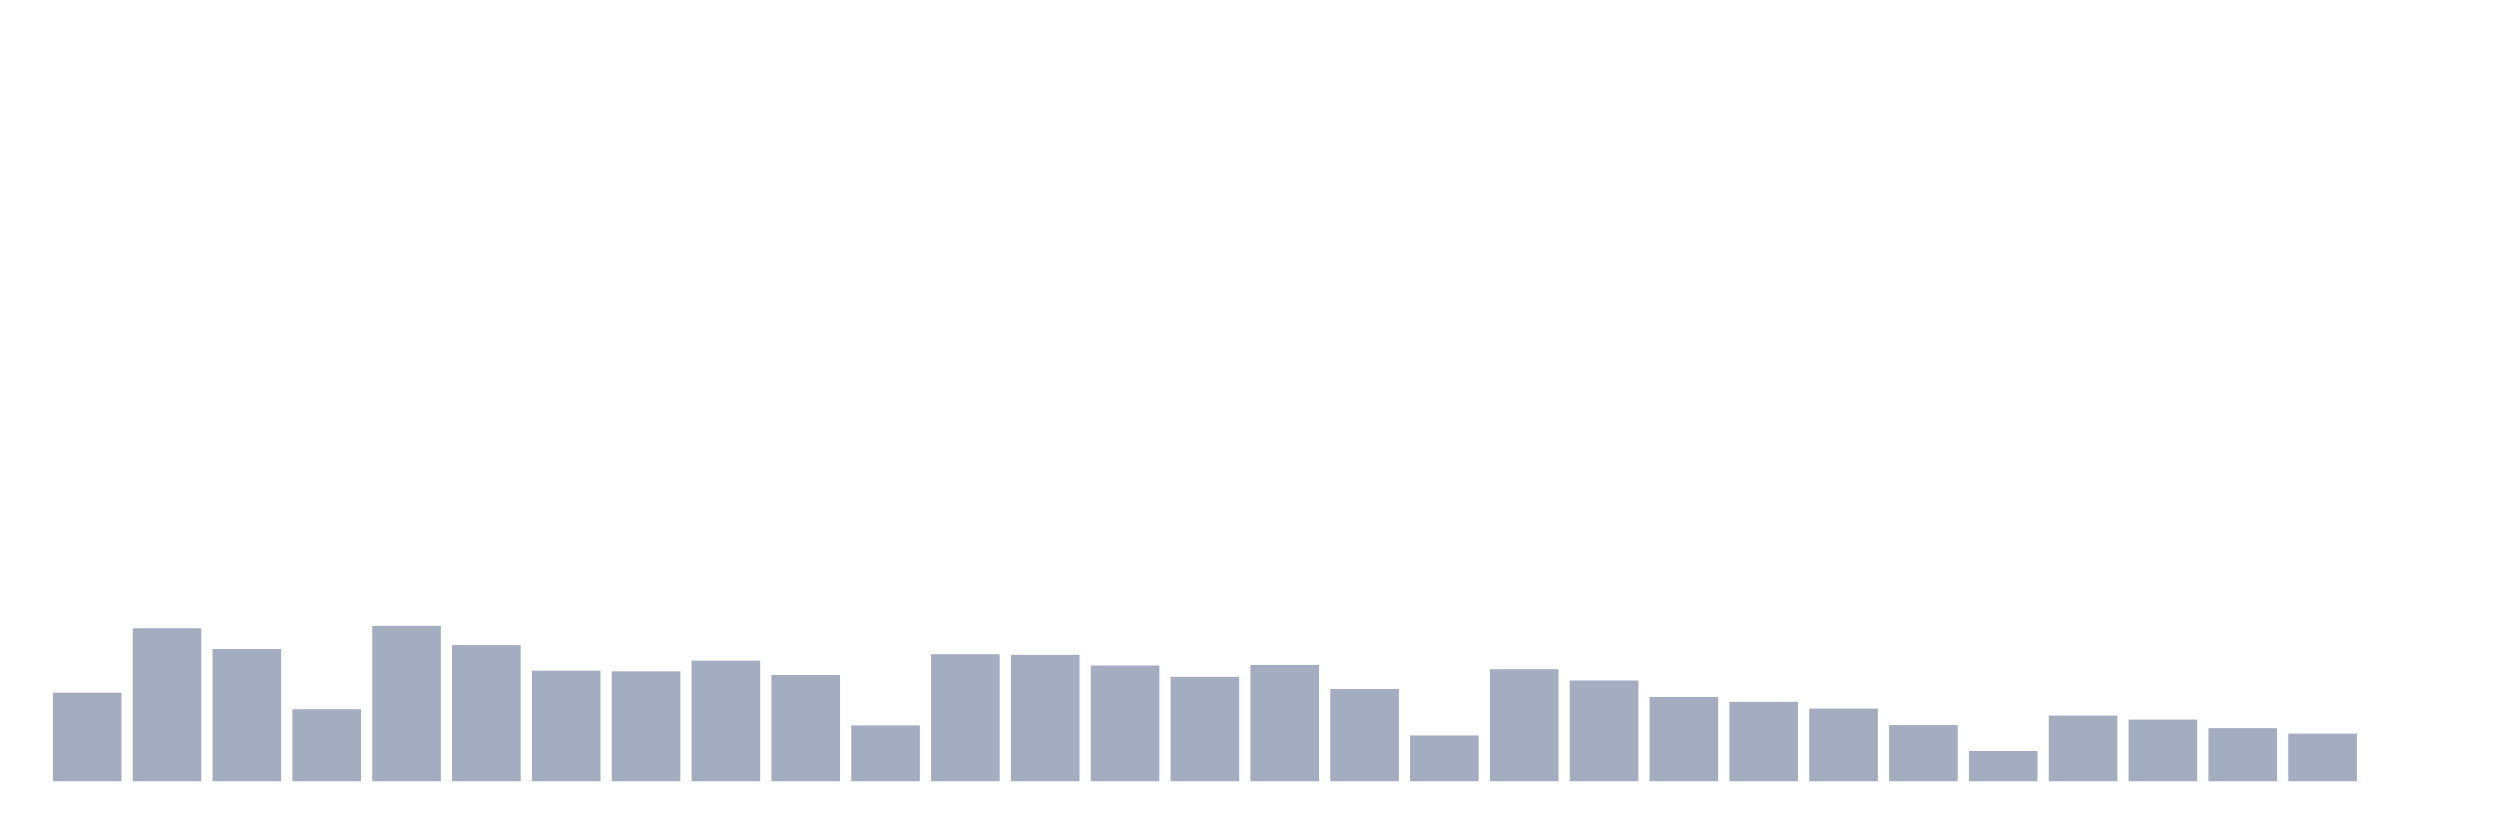 <svg xmlns="http://www.w3.org/2000/svg" viewBox="0 0 480 160"><g transform="translate(10,10)"><rect class="bar" x="0.153" width="13.175" y="122.998" height="17.002" fill="rgb(164,173,192)"></rect><rect class="bar" x="15.482" width="13.175" y="110.628" height="29.372" fill="rgb(164,173,192)"></rect><rect class="bar" x="30.81" width="13.175" y="114.615" height="25.385" fill="rgb(164,173,192)"></rect><rect class="bar" x="46.138" width="13.175" y="126.164" height="13.836" fill="rgb(164,173,192)"></rect><rect class="bar" x="61.466" width="13.175" y="110.159" height="29.841" fill="rgb(164,173,192)"></rect><rect class="bar" x="76.794" width="13.175" y="113.853" height="26.147" fill="rgb(164,173,192)"></rect><rect class="bar" x="92.123" width="13.175" y="118.777" height="21.223" fill="rgb(164,173,192)"></rect><rect class="bar" x="107.451" width="13.175" y="118.894" height="21.106" fill="rgb(164,173,192)"></rect><rect class="bar" x="122.779" width="13.175" y="116.843" height="23.157" fill="rgb(164,173,192)"></rect><rect class="bar" x="138.107" width="13.175" y="119.598" height="20.402" fill="rgb(164,173,192)"></rect><rect class="bar" x="153.436" width="13.175" y="129.271" height="10.729" fill="rgb(164,173,192)"></rect><rect class="bar" x="168.764" width="13.175" y="115.611" height="24.389" fill="rgb(164,173,192)"></rect><rect class="bar" x="184.092" width="13.175" y="115.729" height="24.271" fill="rgb(164,173,192)"></rect><rect class="bar" x="199.42" width="13.175" y="117.781" height="22.219" fill="rgb(164,173,192)"></rect><rect class="bar" x="214.748" width="13.175" y="119.95" height="20.05" fill="rgb(164,173,192)"></rect><rect class="bar" x="230.077" width="13.175" y="117.663" height="22.337" fill="rgb(164,173,192)"></rect><rect class="bar" x="245.405" width="13.175" y="122.295" height="17.705" fill="rgb(164,173,192)"></rect><rect class="bar" x="260.733" width="13.175" y="131.206" height="8.794" fill="rgb(164,173,192)"></rect><rect class="bar" x="276.061" width="13.175" y="118.484" height="21.516" fill="rgb(164,173,192)"></rect><rect class="bar" x="291.39" width="13.175" y="120.653" height="19.347" fill="rgb(164,173,192)"></rect><rect class="bar" x="306.718" width="13.175" y="123.819" height="16.181" fill="rgb(164,173,192)"></rect><rect class="bar" x="322.046" width="13.175" y="124.757" height="15.243" fill="rgb(164,173,192)"></rect><rect class="bar" x="337.374" width="13.175" y="126.047" height="13.953" fill="rgb(164,173,192)"></rect><rect class="bar" x="352.702" width="13.175" y="129.213" height="10.787" fill="rgb(164,173,192)"></rect><rect class="bar" x="368.031" width="13.175" y="134.196" height="5.804" fill="rgb(164,173,192)"></rect><rect class="bar" x="383.359" width="13.175" y="127.395" height="12.605" fill="rgb(164,173,192)"></rect><rect class="bar" x="398.687" width="13.175" y="128.157" height="11.843" fill="rgb(164,173,192)"></rect><rect class="bar" x="414.015" width="13.175" y="129.799" height="10.201" fill="rgb(164,173,192)"></rect><rect class="bar" x="429.344" width="13.175" y="130.854" height="9.146" fill="rgb(164,173,192)"></rect><rect class="bar" x="444.672" width="13.175" y="140" height="0" fill="rgb(164,173,192)"></rect></g></svg>